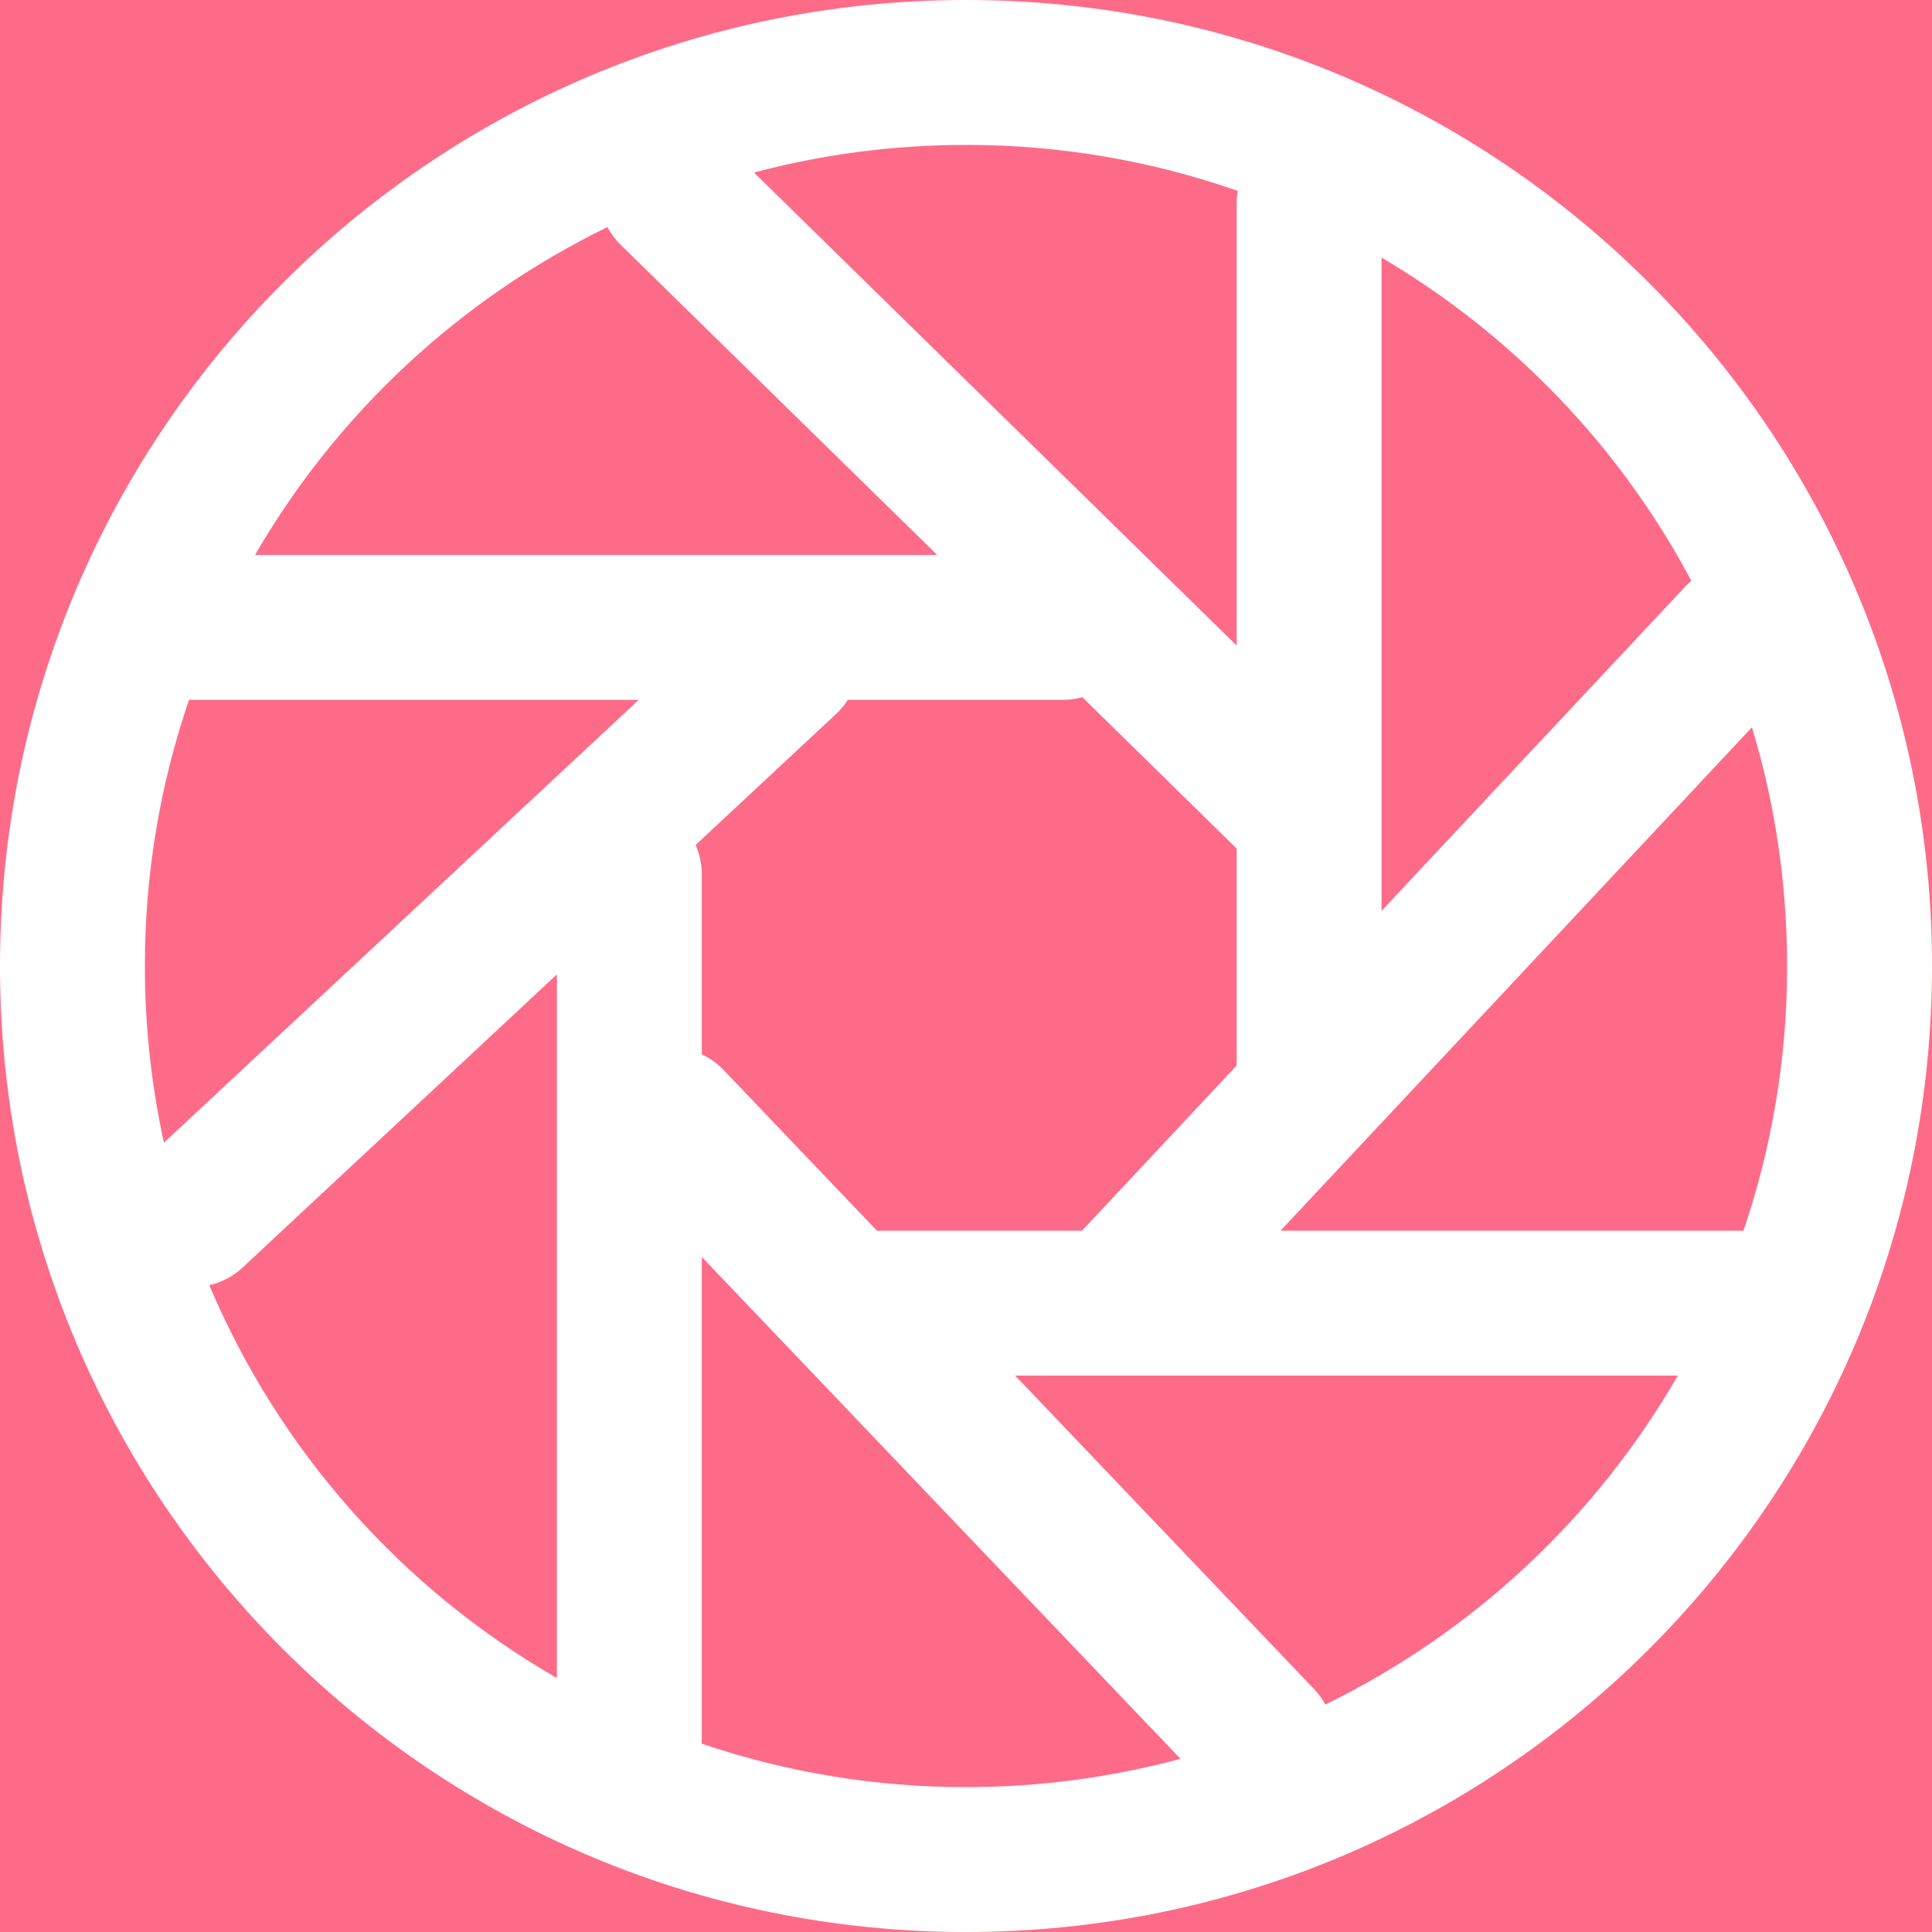 <?xml version="1.0" encoding="UTF-8"?>
<svg width="20px" height="20px" viewBox="0 0 20 20" version="1.1" xmlns="http://www.w3.org/2000/svg" xmlns:xlink="http://www.w3.org/1999/xlink">
    <title>形状</title>
    <defs>
        <rect id="path-1" x="45" y="587" width="285" height="45" rx="22.5"></rect>
        <filter x="-9.1%" y="-48.9%" width="118.2%" height="215.6%" filterUnits="objectBoundingBox" id="filter-2">
            <feOffset dx="0" dy="4" in="SourceAlpha" result="shadowOffsetOuter1"></feOffset>
            <feGaussianBlur stdDeviation="8" in="shadowOffsetOuter1" result="shadowBlurOuter1"></feGaussianBlur>
            <feColorMatrix values="0 0 0 0 1   0 0 0 0 0.89   0 0 0 0 0.89  0 0 0 1 0" type="matrix" in="shadowBlurOuter1"></feColorMatrix>
        </filter>
    </defs>
    <g id="页面-1" stroke="none" stroke-width="1" fill="none" fill-rule="evenodd">
        <g id="分享红包" transform="translate(-133, -600)">
            <g id="矩形">
                <use fill="black" fill-opacity="1" filter="url(#filter-2)" xlink:href="#path-1"></use>
                <use fill="#FE6B88" fill-rule="evenodd" xlink:href="#path-1"></use>
            </g>
            <path d="M135.166,613.303 C135.89,615.015 137.154,616.444 138.765,617.371 L138.765,610.087 L135.512,613.121 C135.411,613.215 135.291,613.276 135.166,613.304 L135.166,613.303 Z M134.697,611.829 L139.612,607.245 L135,607.245 C134.986,607.245 134.971,607.245 134.957,607.244 C134.653,608.131 134.499,609.062 134.5,610 C134.5,610.628 134.568,611.24 134.697,611.829 Z M141.777,607.245 C141.743,607.298 141.703,607.347 141.656,607.39 L140.201,608.747 C140.242,608.84 140.265,608.943 140.265,609.051 L140.265,610.915 C140.349,610.954 140.427,611.009 140.494,611.08 L142.078,612.74 L144.201,612.74 L145.802,611.03 L145.802,608.784 L144.204,607.217 C144.139,607.236 144.071,607.245 144,607.245 L141.777,607.245 Z M140.263,618.05 C141.145,618.349 142.069,618.501 143,618.5 C143.768,618.5 144.512,618.398 145.22,618.207 L140.265,613.012 L140.265,618 C140.265,618.017 140.264,618.033 140.263,618.05 L140.263,618.05 Z M146.72,617.645 C148.248,616.899 149.518,615.713 150.369,614.24 L143.509,614.24 L146.601,617.483 C146.649,617.533 146.688,617.587 146.72,617.645 Z M151.048,612.742 C151.348,611.859 151.501,610.933 151.5,610 C151.5,609.141 151.373,608.311 151.136,607.529 L146.256,612.74 L151,612.74 C151.016,612.74 151.032,612.74 151.048,612.741 L151.048,612.742 Z M135.64,605.745 L142.702,605.745 L139.427,602.536 C139.371,602.482 139.325,602.419 139.288,602.351 C137.762,603.094 136.491,604.276 135.64,605.745 L135.64,605.745 Z M140.805,601.786 L145.802,606.683 L145.802,602.108 C145.802,602.063 145.806,602.019 145.813,601.976 C144.909,601.66 143.958,601.499 143,601.5 C142.241,601.5 141.505,601.6 140.805,601.786 L140.805,601.786 Z M147.302,608.467 L147.302,609.429 L150.453,606.064 C150.47,606.045 150.489,606.028 150.508,606.011 C149.768,604.622 148.658,603.465 147.302,602.667 L147.302,608.468 L147.302,608.467 Z M143,620 C137.477,620 133,615.523 133,610 C133,604.477 137.477,600 143,600 C148.523,600 153,604.477 153,610 C153,615.523 148.523,620 143,620 Z" id="形状" fill="#FFFFFF" fill-rule="nonzero"></path>
        </g>
    </g>
</svg>
